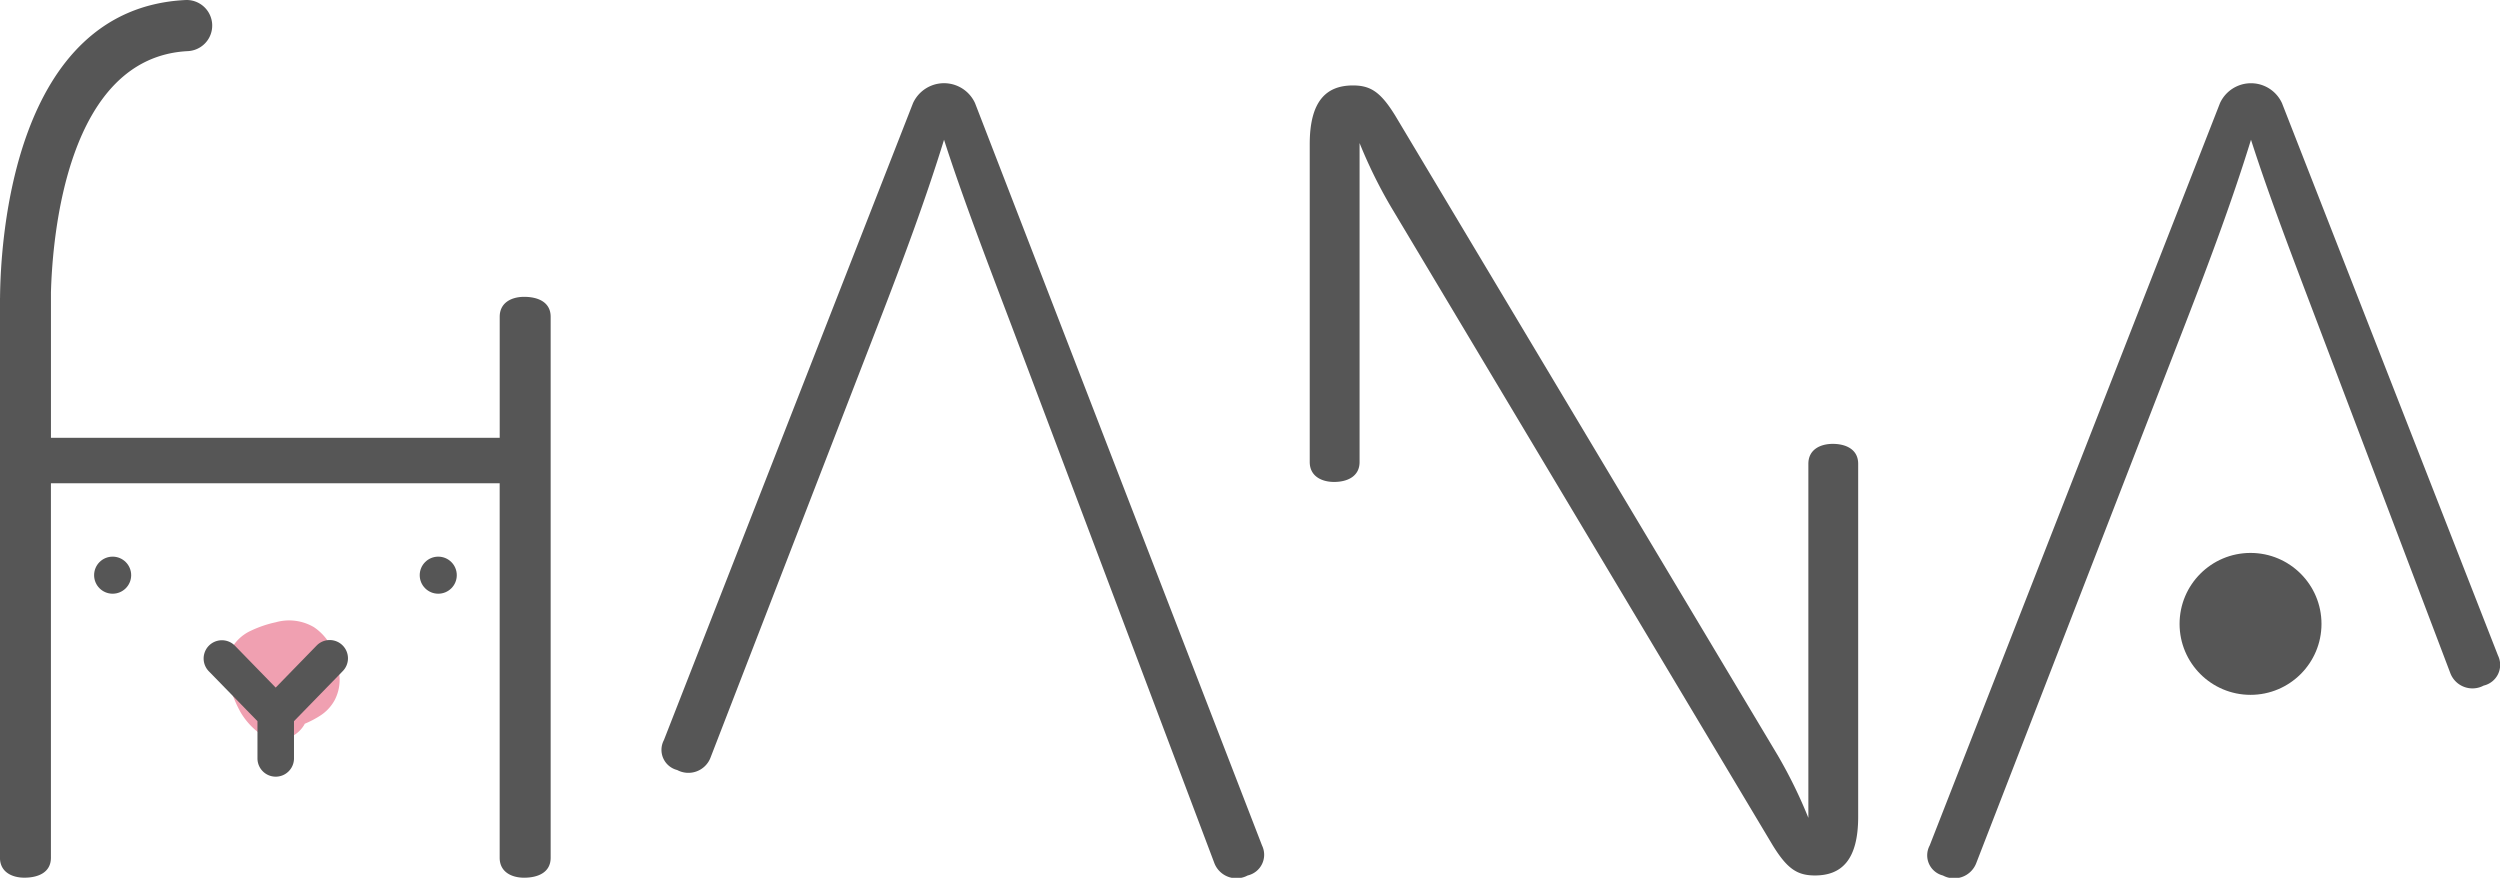 <svg xmlns="http://www.w3.org/2000/svg" width="74.729" height="26.239" viewBox="0 0 74.729 26.239"><path d="M512.586,445.931a2.119,2.119,0,0,0-.179-.389,1.546,1.546,0,0,0-.441-.452,1.464,1.464,0,0,0-1.139-.147,3.372,3.372,0,0,0-.745.253,1.275,1.275,0,0,0-.697.81,1.579,1.579,0,0,0,.092.937,3.719,3.719,0,0,0,.3.697,2.146,2.146,0,0,0,.657.69.91.91,0,0,0,1.245-.327l.011-.025a2.983,2.983,0,0,0,.451-.235,1.272,1.272,0,0,0,.442-.467,1.305,1.305,0,0,0,.15-.666A2.224,2.224,0,0,0,512.586,445.931Z" transform="translate(-502.582 -426.343)" fill="#f0a0b1"/><path d="M532.821,436.085c-.729-1.921-1.49-3.908-2.02-5.565-.53,1.722-1.192,3.511-1.988,5.565l-4.995,12.911a.708.708,0,0,1-.994.364.621.621,0,0,1-.397-.894l7.446-19.039a1.019,1.019,0,0,1,1.855,0l8.579,22.191a.635.635,0,0,1-.43.894.708.708,0,0,1-.994-.364Z" transform="translate(-502.582 -426.343)" fill="#565656"/><path d="M558.126,440.207v10.55c0,1.292-.497,1.755-1.292,1.755-.53,0-.828-.199-1.258-.894l-11.427-19.111a14.412,14.412,0,0,1-.927-1.888v9.534c0,.43-.364.596-.762.596-.364,0-.728-.166-.728-.596v-9.501c0-1.292.497-1.755,1.292-1.755.53,0,.828.199,1.259.894l11.427,19.111a14.289,14.289,0,0,1,.927,1.888V440.207c0-.431.364-.596.729-.596C557.761,439.611,558.126,439.776,558.126,440.207Z" transform="translate(-502.582 -426.343)" fill="#565656"/><path d="M571.888,436.085c-.729-1.921-1.491-3.908-2.02-5.565-.53,1.722-1.192,3.511-1.988,5.565l-6.227,16.064a.708.708,0,0,1-.994.364.621.621,0,0,1-.397-.894l8.678-22.191a1.019,1.019,0,0,1,1.855,0l6.458,16.514a.635.635,0,0,1-.43.894.708.708,0,0,1-.994-.364Z" transform="translate(-502.582 -426.343)" fill="#565656"/><path d="M518.248,435.216c-.364,0-.729.165-.729.596V439.43H504.105v-4.348c.045-1.659.47-7.03,4.094-7.211a.764.764,0,0,0-.076-1.527c-5.153.258-5.526,7.205-5.54,8.905l-.002.001v16.732c0,.43.364.596.728.596.431,0,.795-.166.795-.596V440.788h13.414v11.195c0,.43.364.596.729.596.43,0,.795-.166.795-.596V435.813C519.043,435.382,518.678,435.216,518.248,435.216Z" transform="translate(-502.582 -426.343)" fill="#565656"/><circle cx="67.272" cy="18.649" r="2.121" fill="#565656"/><path d="M512.818,445.63a.546.546,0,0,0-.772.01l-1.223,1.256L509.6,445.64a.546.546,0,0,0-.782.762l1.46,1.498v1.113a.546.546,0,1,0,1.092,0v-1.113l1.459-1.498A.546.546,0,0,0,512.818,445.63Z" transform="translate(-502.582 -426.343)" fill="#565656"/><circle cx="3.367" cy="17.193" r="0.554" fill="#565656"/><circle cx="13.1" cy="17.193" r="0.554" fill="#565656"/></svg>